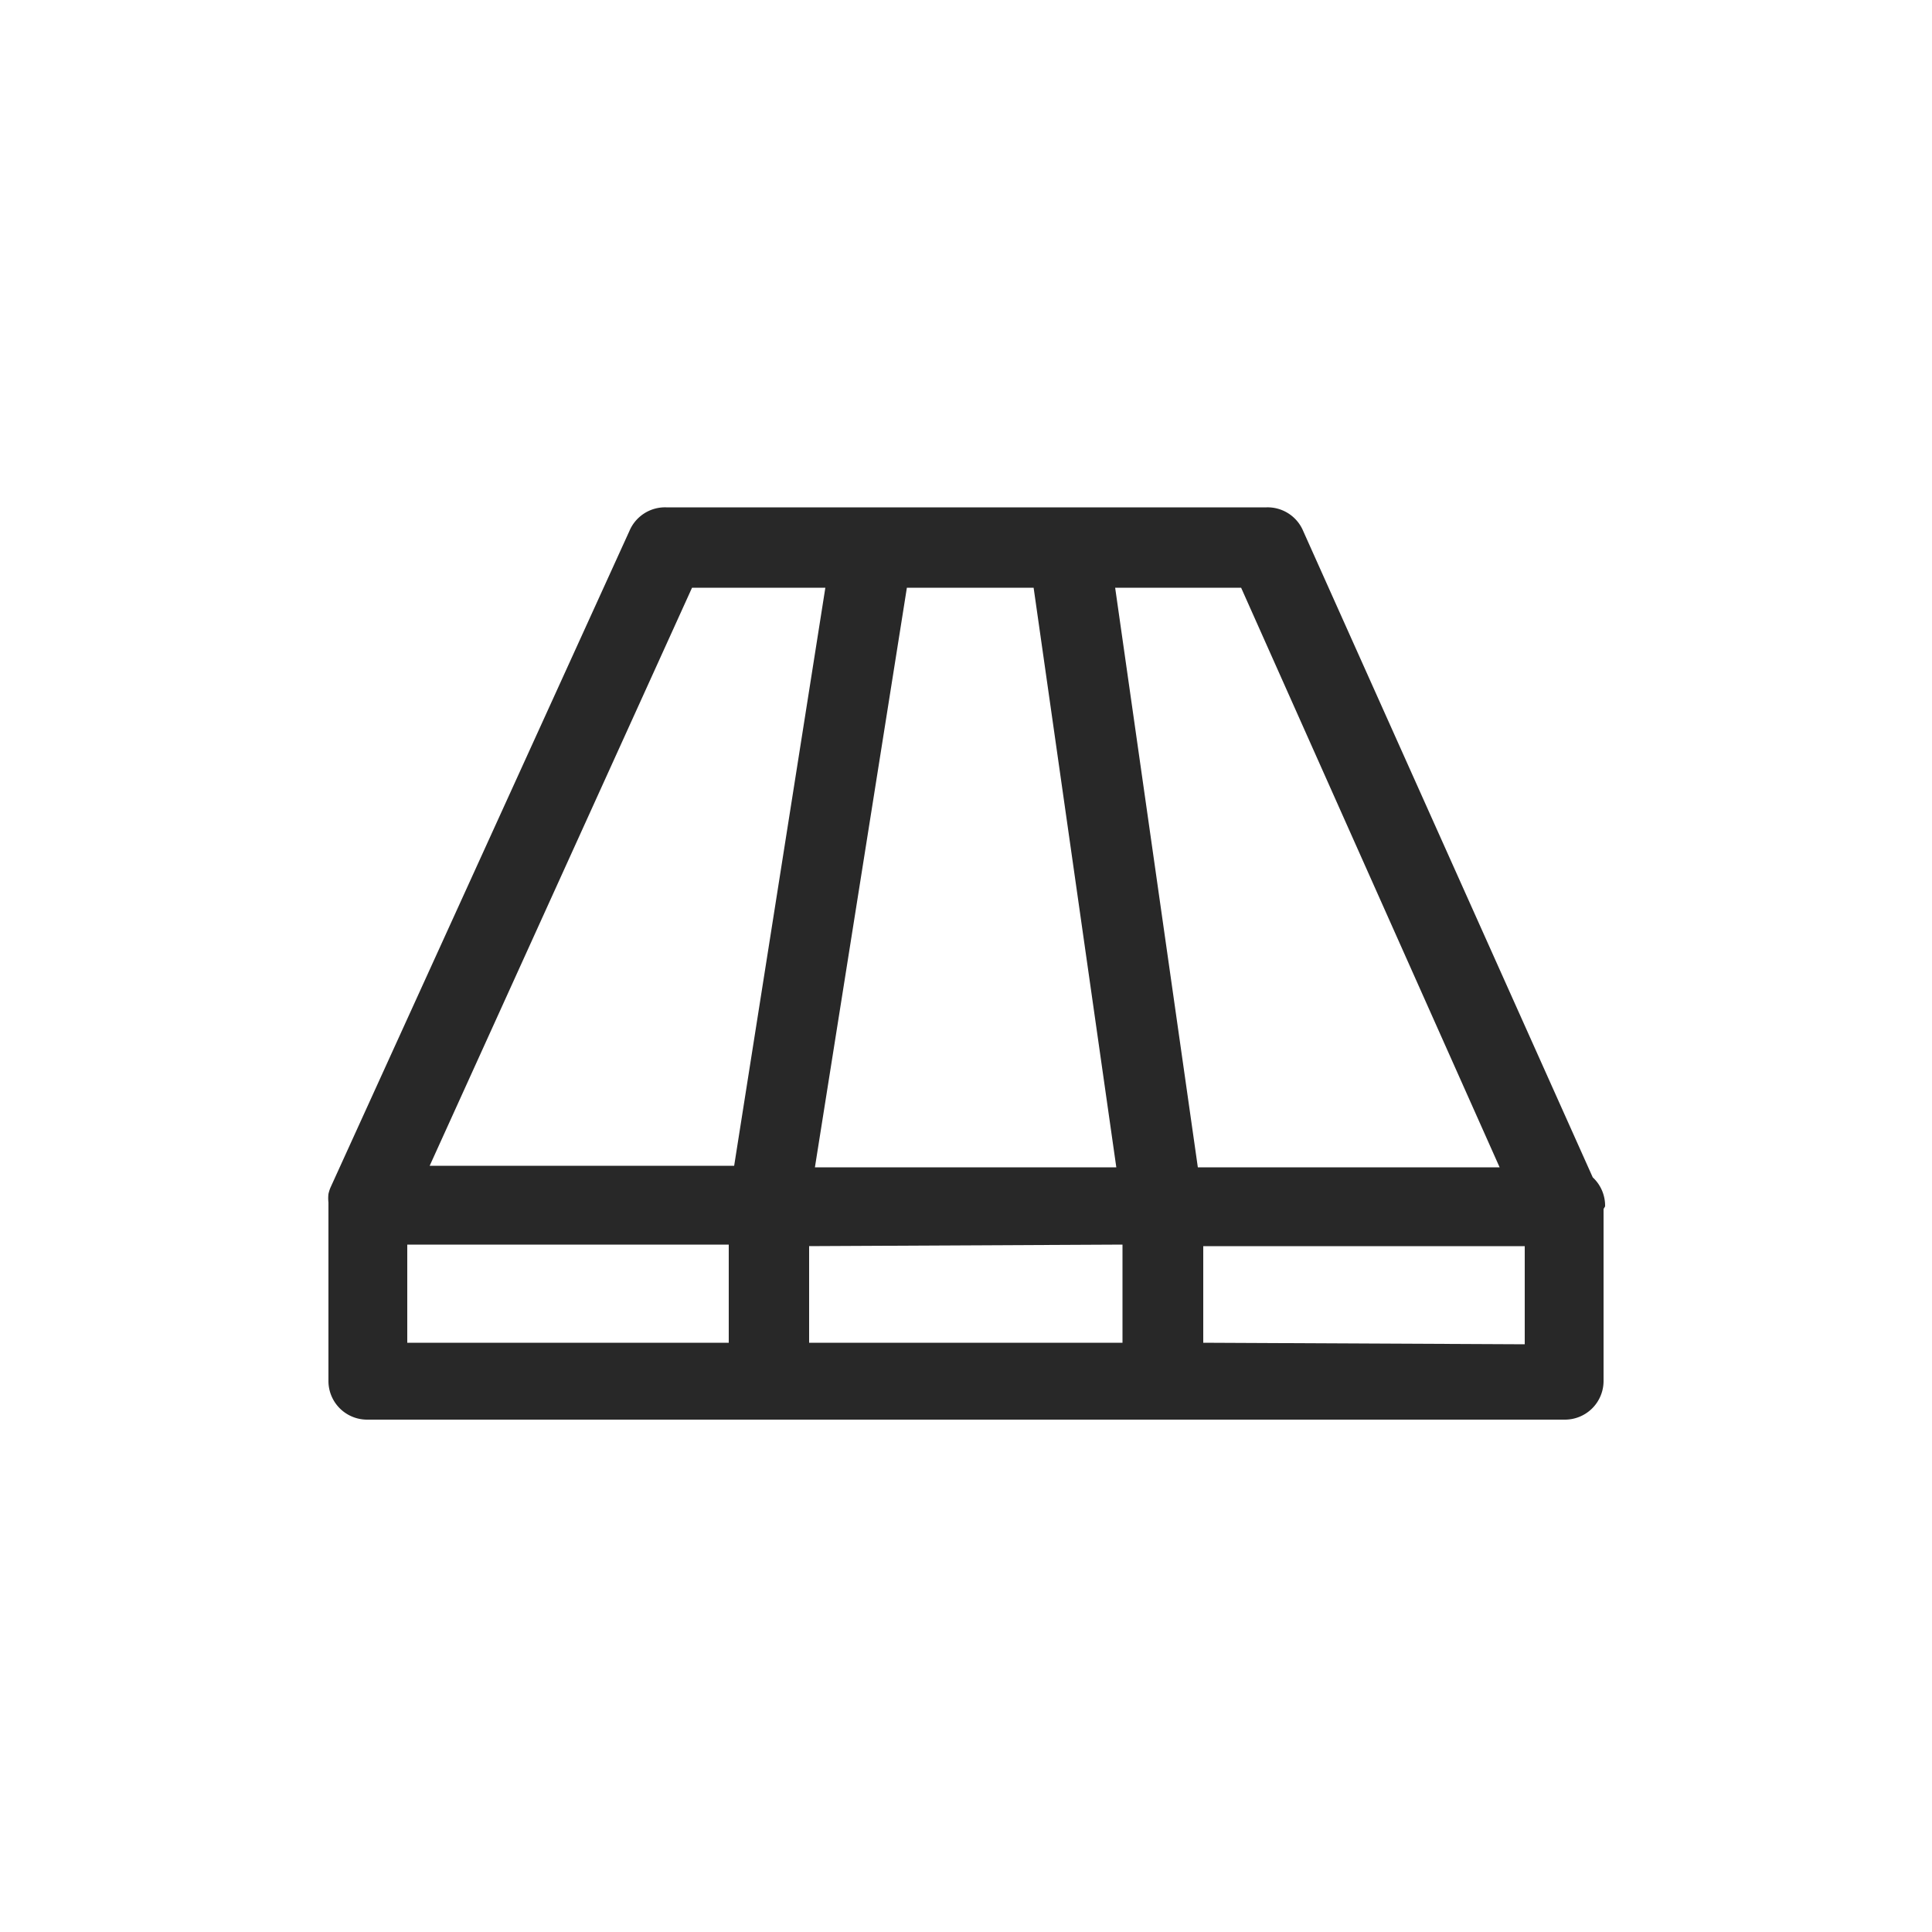 <svg id="Layer_1" data-name="Layer 1" xmlns="http://www.w3.org/2000/svg" viewBox="0 0 50 50"><defs><style>.cls-1{fill:#282828;}</style></defs><title>Flooring</title><path class="cls-1" d="M41.54,31.21a1,1,0,0,0-.32-.74L33.73,13.75a1,1,0,0,0-.95-.62H17.24a1,1,0,0,0-.95.61l-7.74,17h0a1,1,0,0,0-.05.16v0a1,1,0,0,0,0,.22v4.62a1,1,0,0,0,1,1h31a1,1,0,0,0,1-1V31.39s0-.06,0-.09S41.54,31.24,41.54,31.21Zm-2.73-1H31l-2.14-15h3.26Zm-12.06-15,2.14,15h-7.8l2.38-15Zm2.3,17v2.54H20.94V32.25Zm-11.14-17h3.45L19,30.17H11.12Zm-7.37,17h8.32v2.54H10.54Zm20.6,2.54V32.25h8.32v2.54Z"/></svg>